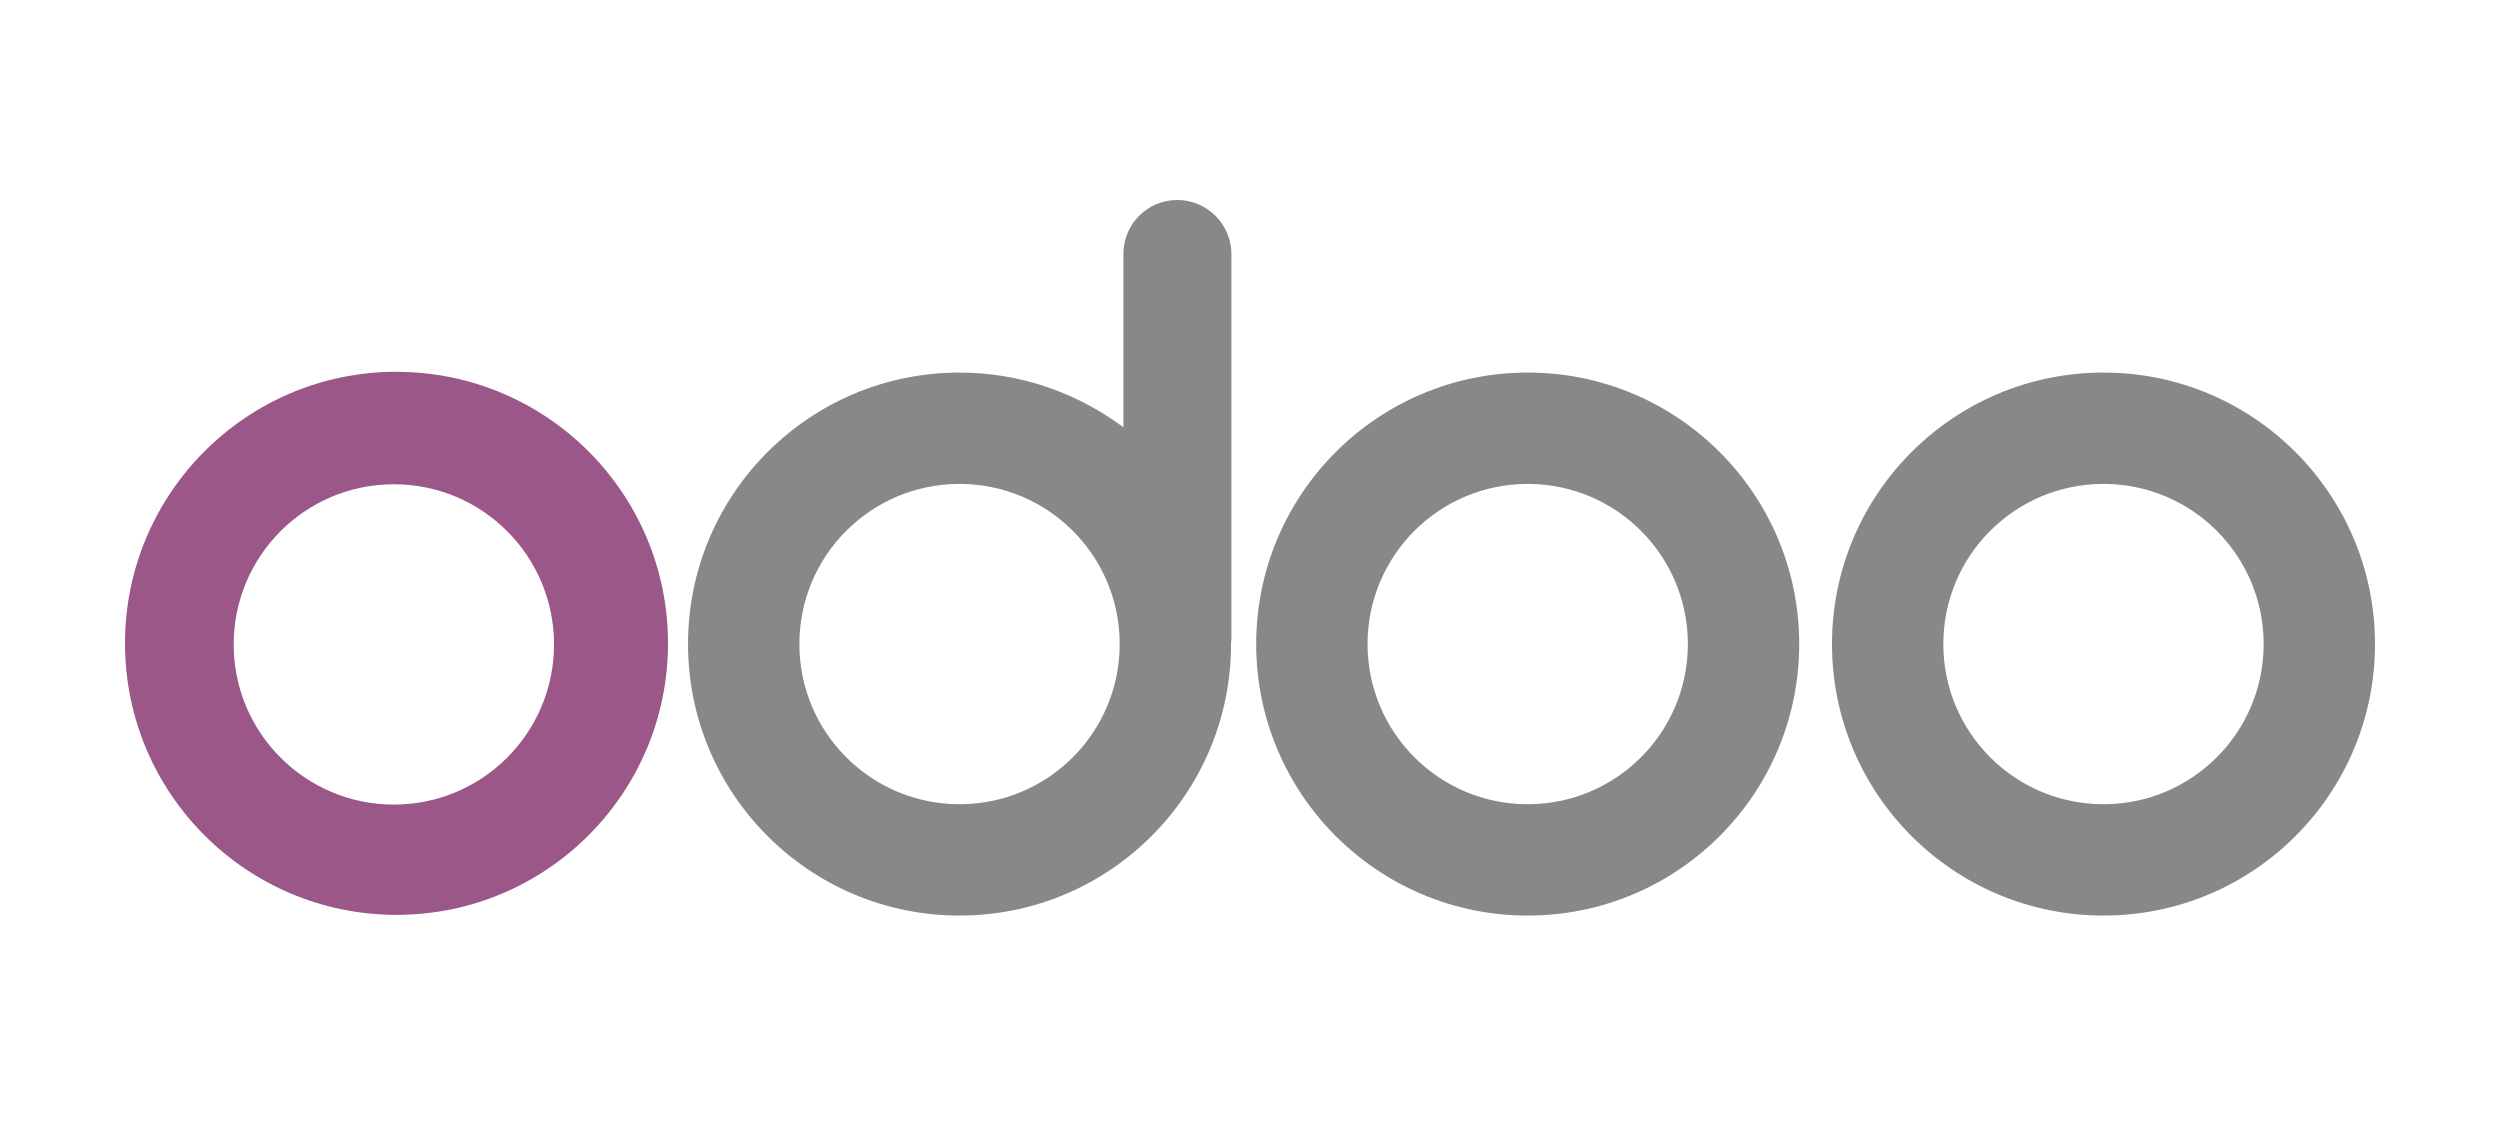 <svg width="200" height="90" viewBox="0 0 200 90" fill="none" xmlns="http://www.w3.org/2000/svg">
<path d="M168.28 29.805C156.282 29.805 146.559 39.528 146.559 51.525C146.559 63.523 156.282 73.246 168.28 73.246C180.277 73.246 190 63.523 190 51.525C190 39.528 180.277 29.805 168.28 29.805ZM168.28 64.338C161.2 64.338 155.467 58.605 155.467 51.525C155.467 44.446 161.2 38.713 168.28 38.713C175.359 38.713 181.092 44.446 181.092 51.525C181.092 58.605 175.359 64.338 168.28 64.338Z" fill="#888888"/>
<path d="M122.217 29.805C110.219 29.805 100.496 39.528 100.496 51.525C100.496 63.523 110.219 73.246 122.217 73.246C134.214 73.246 143.937 63.523 143.937 51.525C143.937 39.528 134.214 29.805 122.217 29.805ZM122.217 64.338C115.137 64.338 109.404 58.605 109.404 51.525C109.404 44.446 115.137 38.713 122.217 38.713C129.296 38.713 135.029 44.446 135.029 51.525C135.029 58.605 129.296 64.338 122.217 64.338Z" fill="#888888"/>
<path d="M94.196 16C94.196 16 94.175 16 94.16 16C91.787 16.007 89.866 17.942 89.873 20.323V34.184C86.209 31.456 81.681 29.805 76.763 29.805C64.758 29.805 55.042 39.528 55.042 51.525C55.042 63.523 64.765 73.246 76.763 73.246C88.76 73.246 98.483 63.523 98.483 51.525V51.348C98.512 51.291 98.512 51.199 98.512 51.135V20.323C98.512 17.949 96.563 16 94.196 16ZM76.763 64.338C69.69 64.338 63.95 58.605 63.95 51.525C63.95 44.446 69.683 38.713 76.763 38.713C83.842 38.713 89.575 44.446 89.575 51.525C89.575 58.605 83.842 64.338 76.763 64.338Z" fill="#888888"/>
<path d="M31.721 29.741C19.723 29.741 10 39.471 10 51.469C10 63.466 19.723 73.189 31.721 73.189C43.718 73.189 53.441 63.466 53.441 51.469C53.441 39.471 43.718 29.748 31.721 29.748V29.741ZM31.508 64.366C24.435 64.366 18.695 58.633 18.695 51.554C18.695 44.474 24.428 38.741 31.508 38.741C38.587 38.741 44.321 44.474 44.321 51.554C44.321 58.633 38.587 64.366 31.508 64.366Z" fill="#9C5789"/>
</svg>
